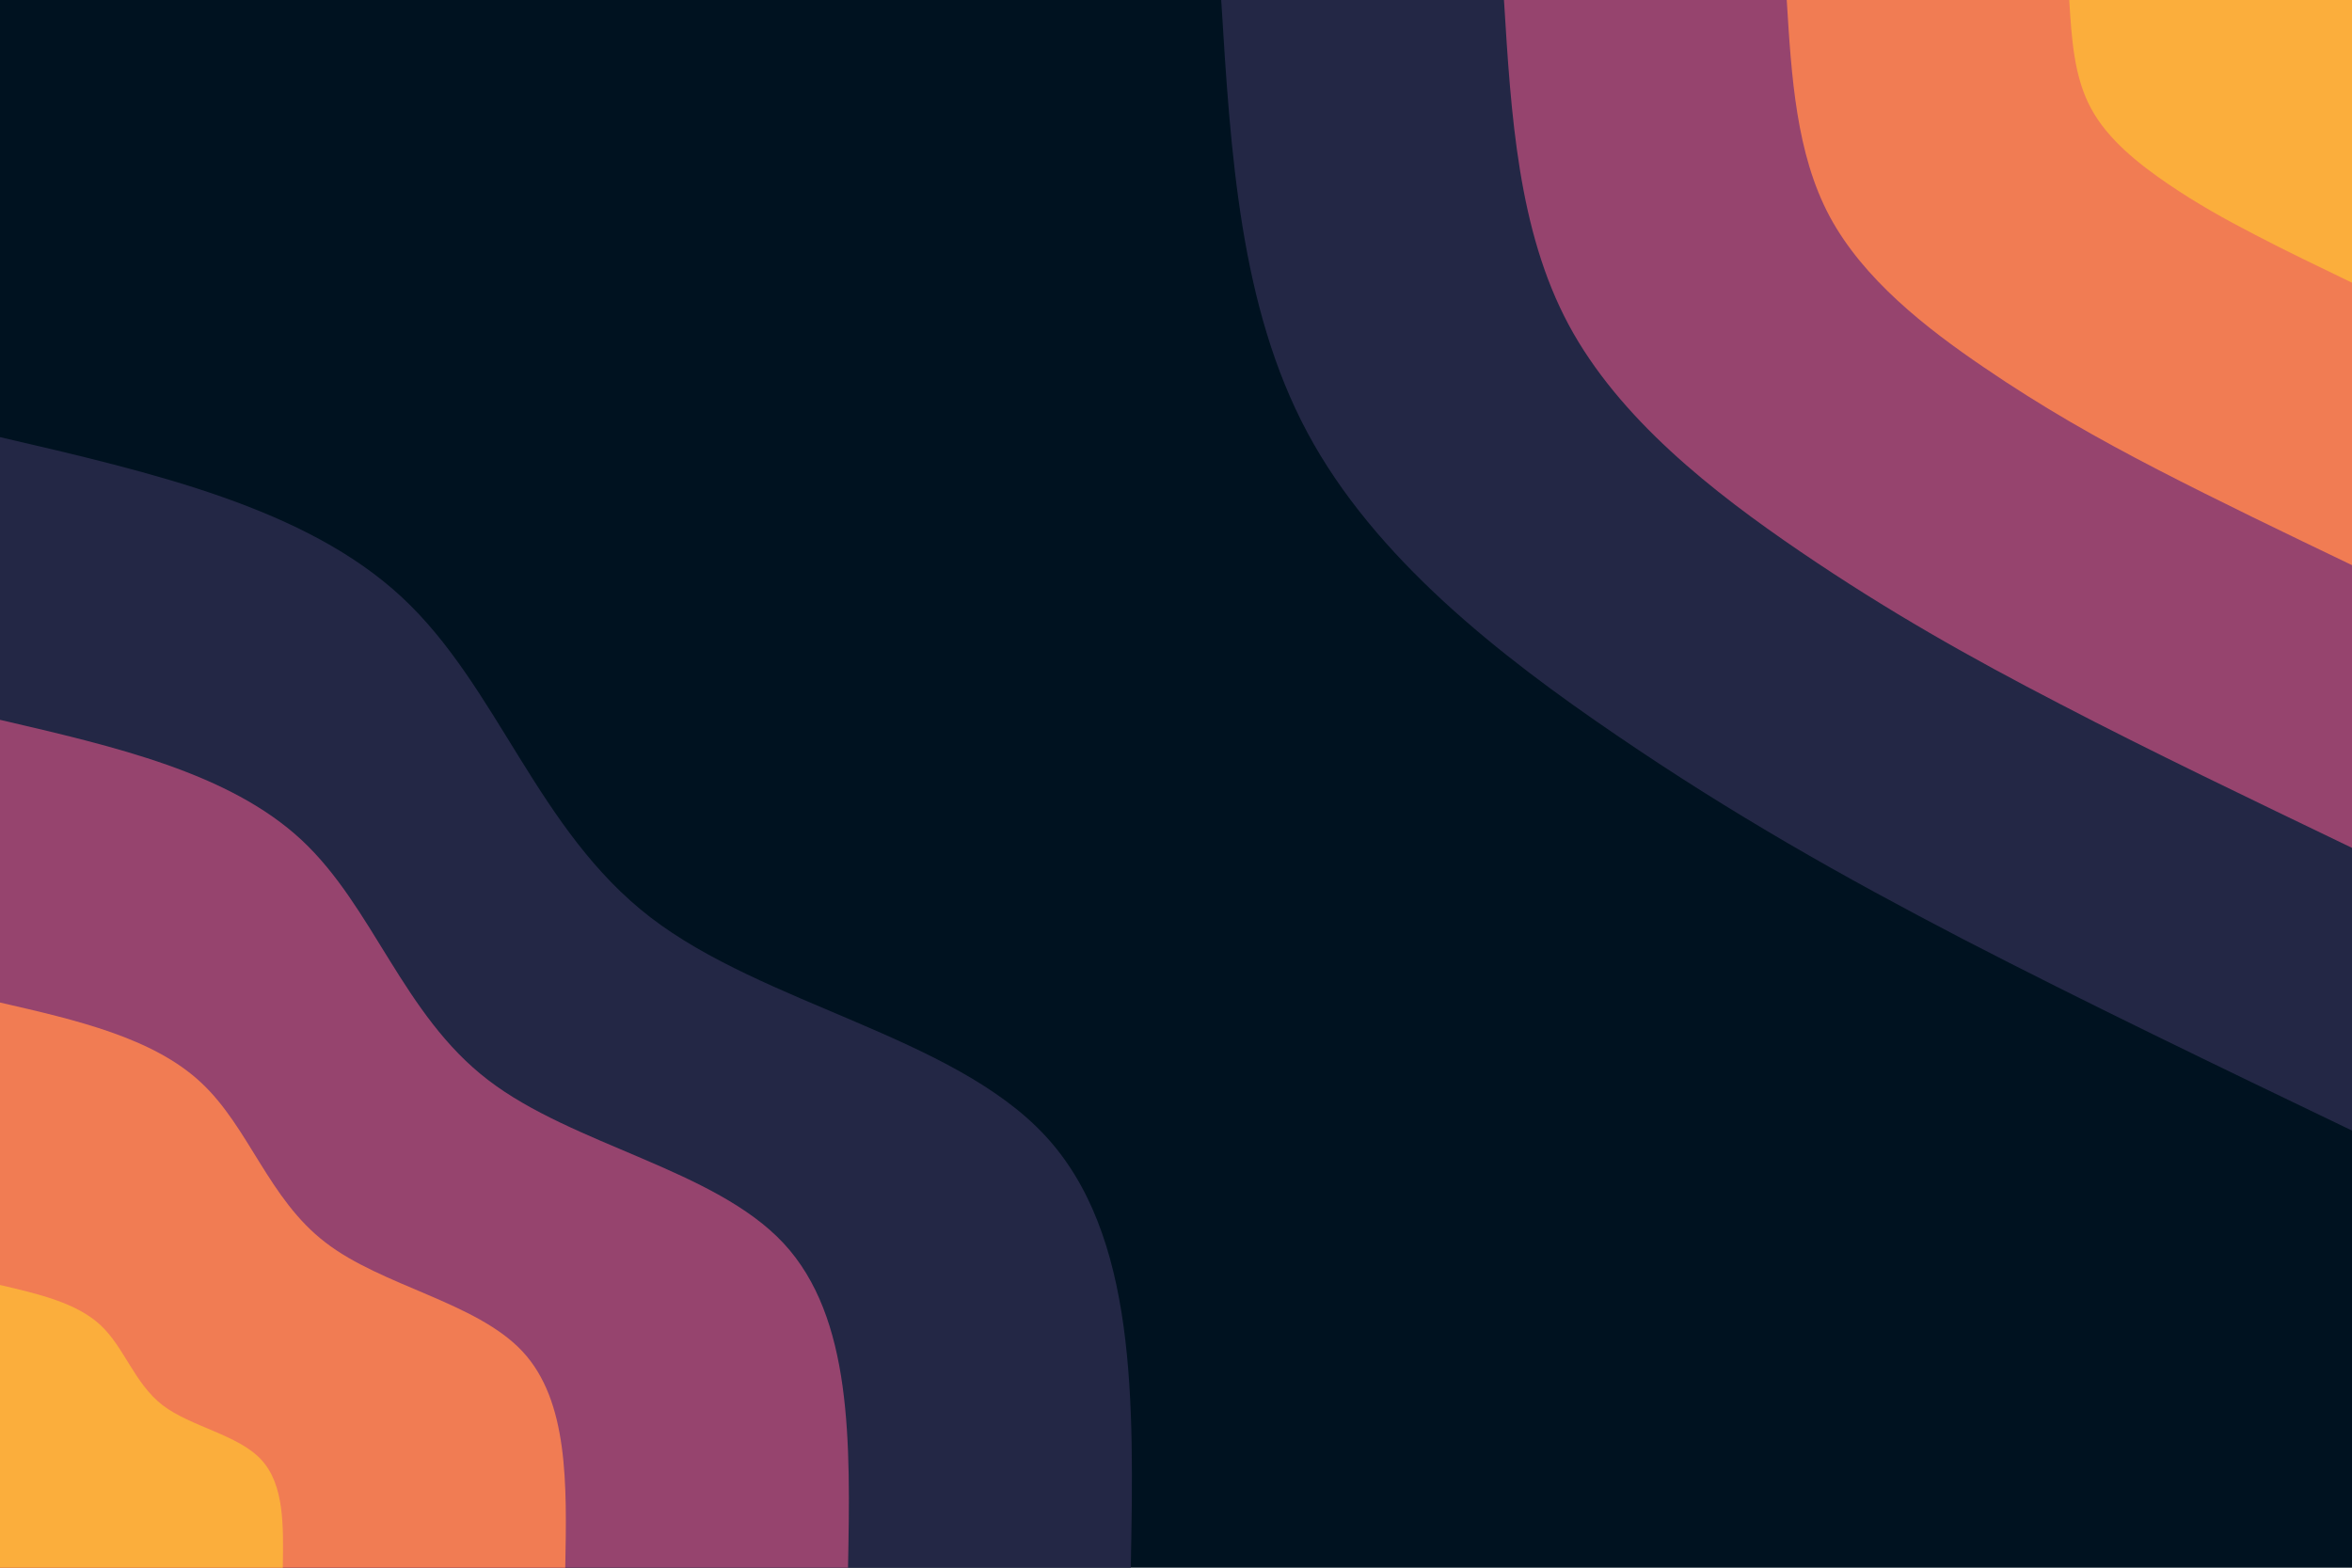 <svg id="visual" viewBox="0 0 900 600" width="900" height="600" xmlns="http://www.w3.org/2000/svg" xmlns:xlink="http://www.w3.org/1999/xlink" version="1.1">
   <rect x="0" y="0" width="900" height="600" fill="#001220"></rect>
   <defs>
      <linearGradient id="grad1_0" x1="33.3%" y1="0%" x2="100%" y2="100%">
         <stop offset="20%" stop-color="#fbae3c" stop-opacity="1"></stop>
         <stop offset="80%" stop-color="#fbae3c" stop-opacity="1"></stop>
      </linearGradient>
   </defs>
   <defs>
      <linearGradient id="grad1_1" x1="33.3%" y1="0%" x2="100%" y2="100%">
         <stop offset="20%" stop-color="#fbae3c" stop-opacity="1"></stop>
         <stop offset="80%" stop-color="#cc5867" stop-opacity="1"></stop>
      </linearGradient>
   </defs>
   <defs>
      <linearGradient id="grad1_2" x1="33.3%" y1="0%" x2="100%" y2="100%">
         <stop offset="20%" stop-color="#593762" stop-opacity="1"></stop>
         <stop offset="80%" stop-color="#cc5867" stop-opacity="1"></stop>
      </linearGradient>
   </defs>
   <defs>
      <linearGradient id="grad1_3" x1="33.3%" y1="0%" x2="100%" y2="100%">
         <stop offset="20%" stop-color="#593762" stop-opacity="1"></stop>
         <stop offset="80%" stop-color="#001220" stop-opacity="1"></stop>
      </linearGradient>
   </defs>
   <defs>
      <linearGradient id="grad2_0" x1="0%" y1="0%" x2="66.7%" y2="100%">
         <stop offset="20%" stop-color="#fbae3c" stop-opacity="1"></stop>
         <stop offset="80%" stop-color="#fbae3c" stop-opacity="1"></stop>
      </linearGradient>
   </defs>
   <defs>
      <linearGradient id="grad2_1" x1="0%" y1="0%" x2="66.7%" y2="100%">
         <stop offset="20%" stop-color="#cc5867" stop-opacity="1"></stop>
         <stop offset="80%" stop-color="#fbae3c" stop-opacity="1"></stop>
      </linearGradient>
   </defs>
   <defs>
      <linearGradient id="grad2_2" x1="0%" y1="0%" x2="66.7%" y2="100%">
         <stop offset="20%" stop-color="#cc5867" stop-opacity="1"></stop>
         <stop offset="80%" stop-color="#593762" stop-opacity="1"></stop>
      </linearGradient>
   </defs>
   <defs>
      <linearGradient id="grad2_3" x1="0%" y1="0%" x2="66.7%" y2="100%">
         <stop offset="20%" stop-color="#001220" stop-opacity="1"></stop>
         <stop offset="80%" stop-color="#593762" stop-opacity="1"></stop>
      </linearGradient>
   </defs>
   <g transform="translate(900, 0)">
      <path d="M0 432.7C-51.2 408.1 -102.5 383.4 -148.9 359.4C-195.2 335.3 -236.7 311.9 -281.4 281.4C-326.1 251 -374 213.6 -399.7 165.6C-425.5 117.5 -429.1 58.8 -432.7 0L0 0Z" fill="#232745"></path>
      <path d="M0 324.5C-38.4 306 -76.9 287.6 -111.6 269.5C-146.4 251.5 -177.6 233.9 -211.1 211.1C-244.6 188.3 -280.5 160.2 -299.8 124.2C-319.1 88.1 -321.8 44.1 -324.5 0L0 0Z" fill="#96446e"></path>
      <path d="M0 216.3C-25.6 204 -51.2 191.7 -74.4 179.7C-97.6 167.7 -118.4 155.9 -140.7 140.7C-163.1 125.5 -187 106.8 -199.9 82.8C-212.7 58.8 -214.5 29.4 -216.3 0L0 0Z" fill="#f17c53"></path>
      <path d="M0 108.2C-12.8 102 -25.6 95.9 -37.2 89.8C-48.8 83.8 -59.2 78 -70.4 70.4C-81.5 62.8 -93.5 53.4 -99.9 41.4C-106.4 29.4 -107.3 14.7 -108.2 0L0 0Z" fill="#fbae3c"></path>
   </g>
   <g transform="translate(0, 600)">
      <path d="M0 -432.7C58.6 -419.1 117.1 -405.6 153.8 -371.4C190.6 -337.2 205.5 -282.3 248.9 -248.9C292.3 -215.5 364.3 -203.5 399.7 -165.6C435.1 -127.7 433.9 -63.8 432.7 0L0 0Z" fill="#232745"></path>
      <path d="M0 -324.5C43.9 -314.3 87.8 -304.2 115.4 -278.5C142.9 -252.9 154.1 -211.7 186.7 -186.7C219.3 -161.6 273.3 -152.6 299.8 -124.2C326.3 -95.7 325.4 -47.9 324.5 0L0 0Z" fill="#96446e"></path>
      <path d="M0 -216.3C29.3 -209.6 58.6 -202.8 76.9 -185.7C95.3 -168.6 102.7 -141.2 124.5 -124.5C146.2 -107.7 182.2 -101.7 199.9 -82.8C217.6 -63.8 216.9 -31.9 216.3 0L0 0Z" fill="#f17c53"></path>
      <path d="M0 -108.2C14.6 -104.8 29.3 -101.4 38.5 -92.8C47.6 -84.3 51.4 -70.6 62.2 -62.2C73.1 -53.9 91.1 -50.9 99.9 -41.4C108.8 -31.9 108.5 -16 108.2 0L0 0Z" fill="#fbae3c"></path>
   </g>
</svg>